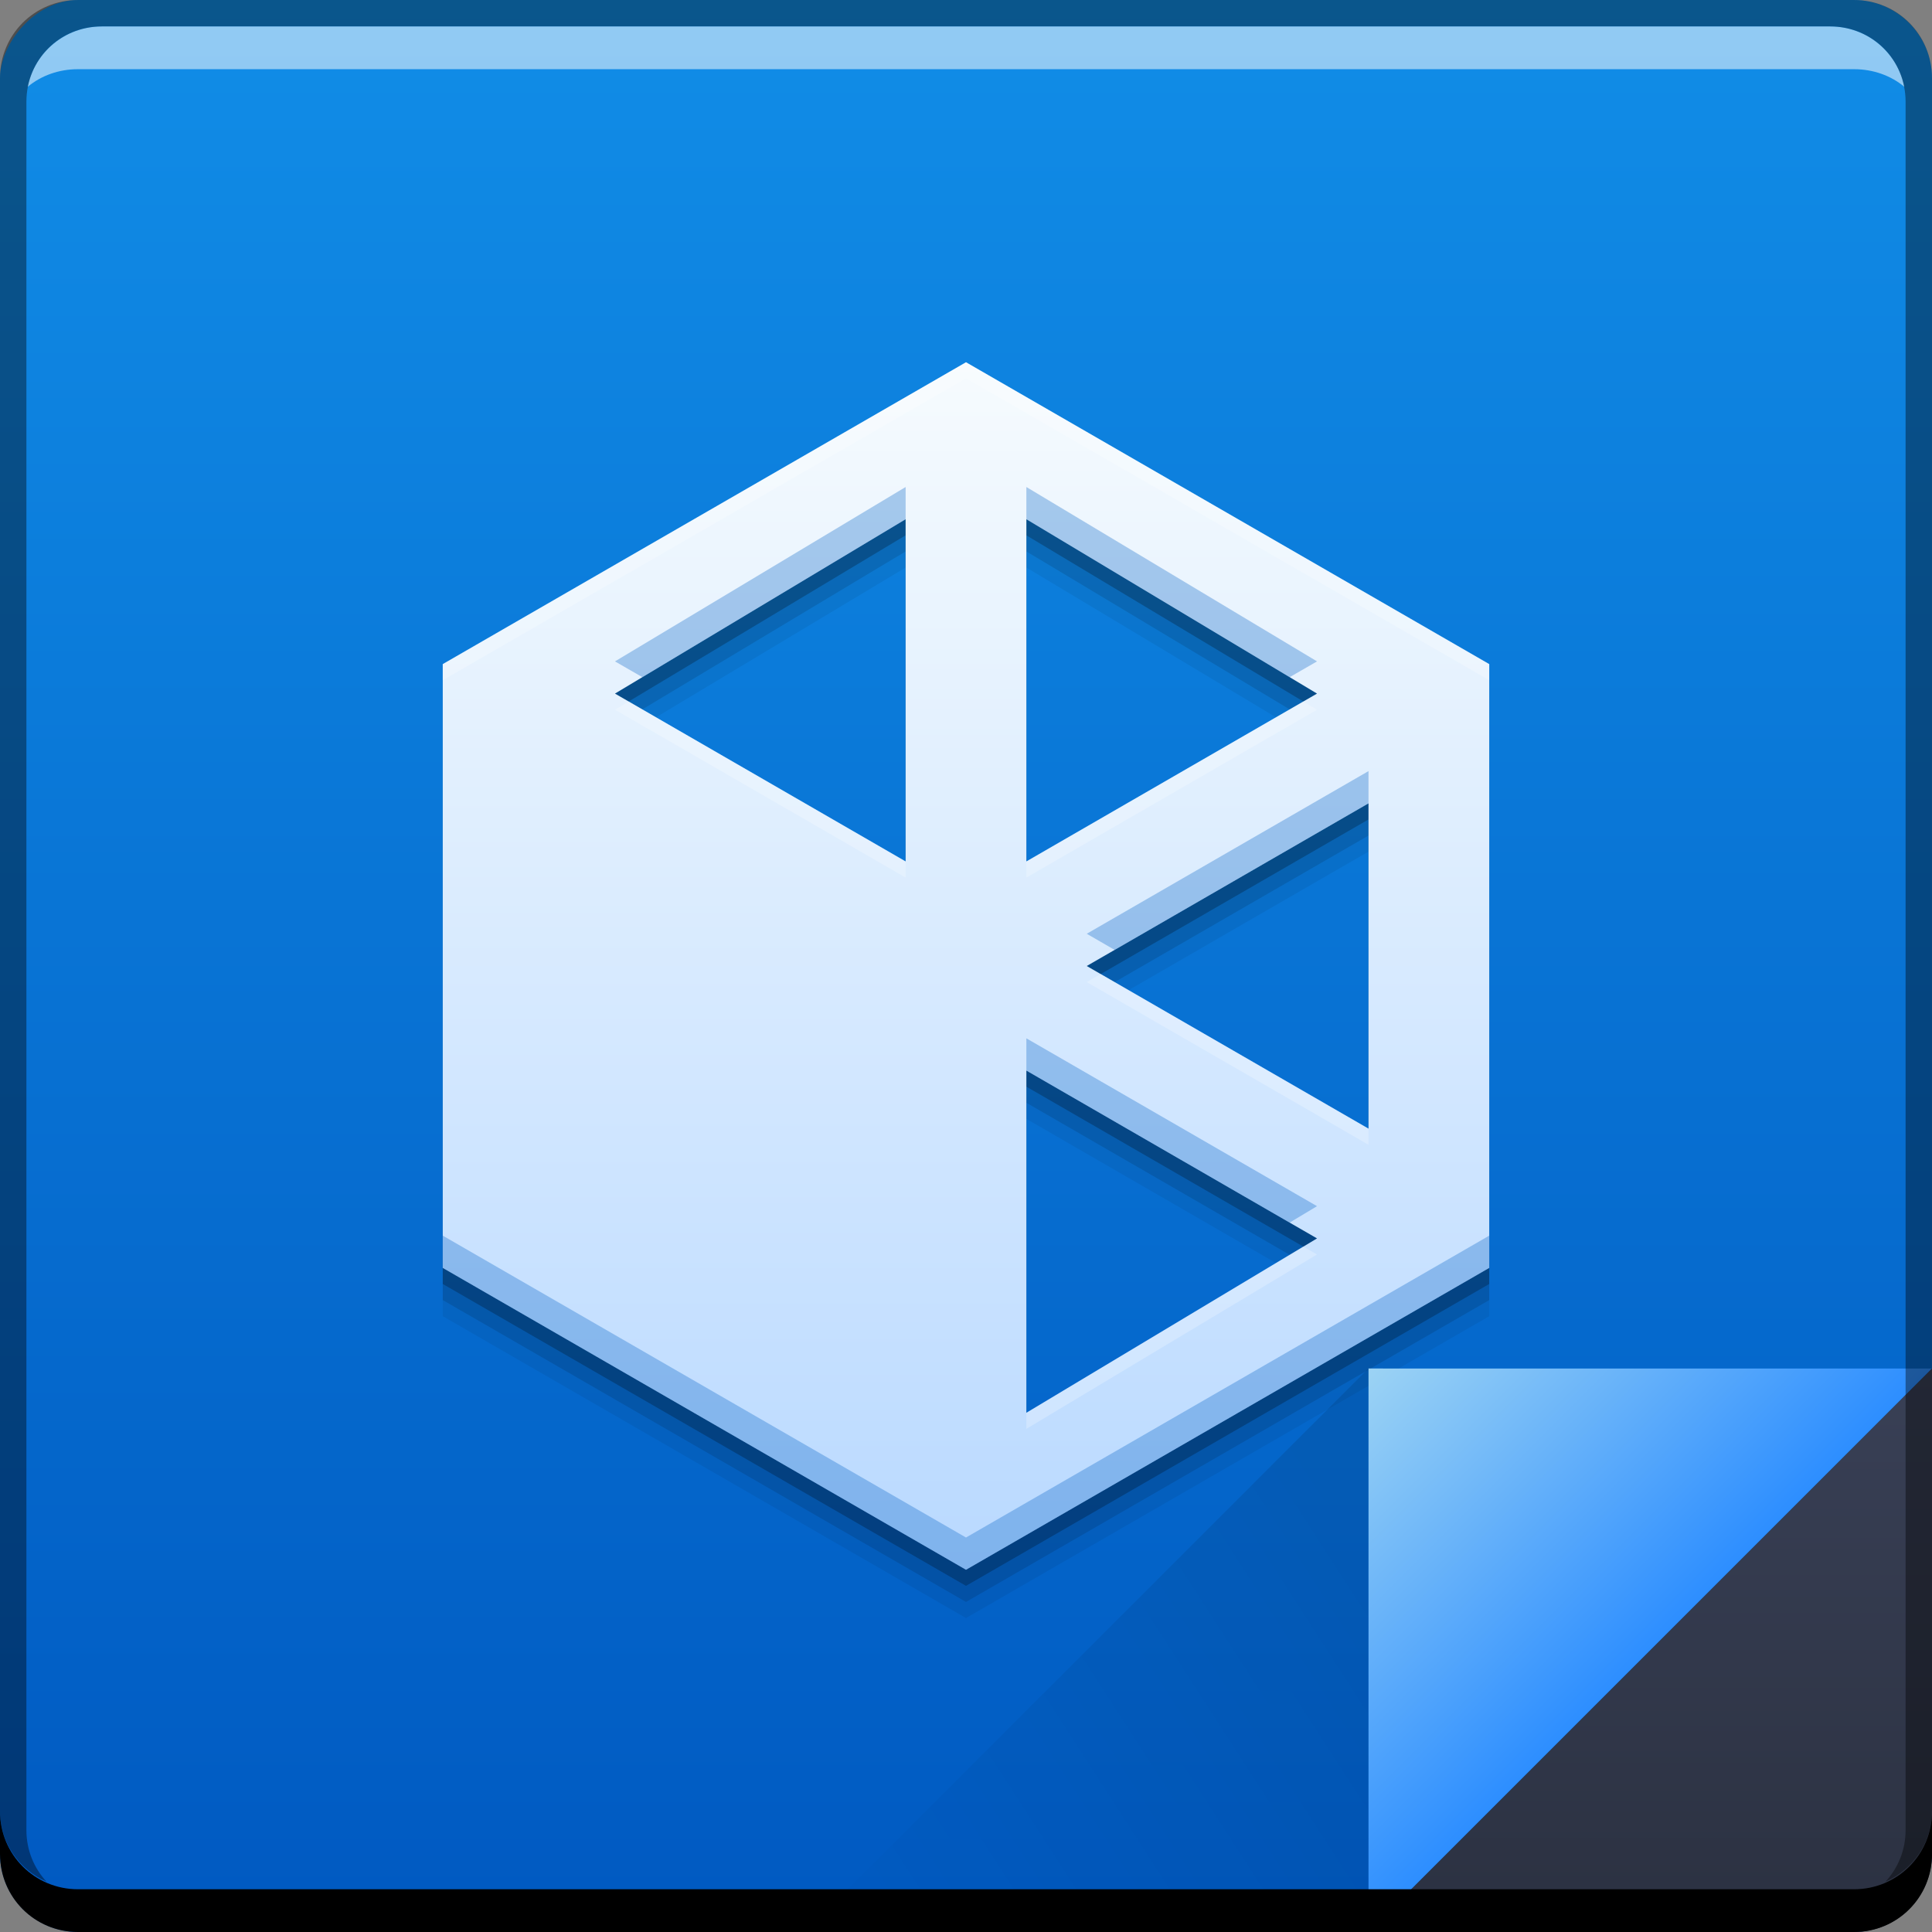 <svg xmlns="http://www.w3.org/2000/svg" xmlns:svg="http://www.w3.org/2000/svg" xmlns:xlink="http://www.w3.org/1999/xlink" id="svg6391" width="48" height="48" version="1.1"><rect width="100%" height="100%" fill="#808080" stroke="none"/><defs id="defs6393"><linearGradient id="linearGradient4246"><stop id="stop4248" offset="0" stop-color="#b9d9ff" stop-opacity="1"/><stop id="stop4250" offset="1" stop-color="#f6fbfe" stop-opacity="1"/></linearGradient><linearGradient id="linearGradient4788"><stop id="stop4790" offset="0" stop-color="#000" stop-opacity="1"/><stop id="stop4792" offset="1" stop-color="#000" stop-opacity="0"/></linearGradient><linearGradient id="linearGradient4433"><stop id="stop4435" offset="0" stop-color="#2b3141" stop-opacity="1"/><stop id="stop4437" offset="1" stop-color="#394056" stop-opacity="1"/></linearGradient><linearGradient id="linearGradient4117-7" x1="92.143" x2="92.143" y1="-1049.092" y2="-1001.09" gradientTransform="translate(416.821,469.869)" gradientUnits="userSpaceOnUse" xlink:href="#linearGradient943-9"/><linearGradient id="linearGradient4439" x1="42.957" x2="42.957" y1="48" y2="33.999" gradientTransform="translate(481.714,531.219)" gradientUnits="userSpaceOnUse" xlink:href="#linearGradient4433"/><linearGradient id="linearGradient4786" x1="458.571" x2="472.509" y1="871.361" y2="862.361" gradientTransform="matrix(-1,0,0,-1,974.286,1441.581)" gradientUnits="userSpaceOnUse" xlink:href="#linearGradient4788"/><linearGradient id="linearGradient4219" x1="465.571" x2="458.571" y1="869.362" y2="862.363" gradientTransform="translate(57.143,-297.143)" gradientUnits="userSpaceOnUse" xlink:href="#linearGradient4266"/><linearGradient id="linearGradient4266"><stop id="stop4268" offset="0" stop-color="#2d8eff" stop-opacity="1"/><stop id="stop4270" offset="1" stop-color="#9cd3f4" stop-opacity="1"/></linearGradient><linearGradient id="linearGradient943-9"><stop id="stop945-30" offset="0" stop-color="#0059c1" stop-opacity="1"/><stop id="stop947-4" offset="1" stop-color="#118de7" stop-opacity="1"/></linearGradient><linearGradient id="linearGradient4244" x1="24.212" x2="24.212" y1="39" y2="9" gradientUnits="userSpaceOnUse" xlink:href="#linearGradient4246"/></defs><g id="layer1" transform="translate(-481.714,-531.219)"><rect id="rect2991-1-7-3-8" width="48" height="48" x="481.714" y="-579.219" fill="url(#linearGradient4117-7)" fill-opacity="1" stroke="none" ry="1.945" transform="scale(1,-1)"/><path id="path4258" fill="#000" fill-opacity=".059" stroke="none" d="m 505.714,541.419 -13,7.5 0,15 13,7.5 13,-7.5 0,-15 z m -1.5,3.9 0,8.502 -7.221,-4.17 z m 3,0 7.221,4.332 -7.221,4.17 z m 8.5,7.059 0,8.082 -7,-4.041 z m -8.5,6.639 7.221,4.17 -7.221,4.332 z"/><path id="path4256" fill="#000" fill-opacity=".118" stroke="none" d="m 505.714,541.019 -13,7.5 0,15 13,7.5 13,-7.5 0,-15 z m -1.5,3.9 0,8.502 -7.221,-4.17 z m 3,0 7.221,4.332 -7.221,4.17 z m 8.5,7.059 0,8.082 -7,-4.041 z m -8.5,6.639 7.221,4.17 -7.221,4.332 z"/><path id="path4252" fill="#000" fill-opacity=".235" stroke="none" d="m 505.714,540.619 -13,7.5 0,15 13,7.5 13,-7.5 0,-15 z m -1.5,3.9 0,8.502 -7.221,-4.17 z m 3,0 7.221,4.332 -7.221,4.17 z m 8.5,7.059 0,8.082 -7,-4.041 z m -8.5,6.639 7.221,4.17 -7.221,4.332 z"/><path id="path7515-3-2" fill="#fff" fill-opacity=".537" stroke="none" d="m 484.246,531.876 c -0.917,0 -1.671,0.639 -1.844,1.5 0.336,-0.28 0.775,-0.438 1.25,-0.438 l 44.125,0 c 0.475,0 0.914,0.158 1.25,0.438 -0.173,-0.861 -0.927,-1.5 -1.844,-1.5 l -42.938,0 z"/><path id="path4208" fill="url(#linearGradient4244)" fill-opacity="1" stroke="none" d="m 24,9 -13,7.5 0,15 13,7.5 13,-7.5 0,-15 z m -1.5,3.9 0,8.502 -7.221,-4.17 z m 3,0 7.221,4.332 L 25.5,21.402 Z M 34,19.959 34,28.041 27,24 Z m -8.5,6.639 7.221,4.17 L 25.5,35.1 Z" transform="translate(481.714,531.219)"/><path id="path4260" fill="#0260c6" fill-opacity=".314" stroke="none" d="M 22.5 12.1 L 15.279 16.432 L 15.959 16.824 L 22.5 12.9 L 22.5 12.1 z M 25.5 12.1 L 25.5 12.9 L 32.041 16.824 L 32.721 16.432 L 25.5 12.1 z M 34 19.158 L 27 23.199 L 27.693 23.6 L 34 19.959 L 34 19.158 z M 25.5 25.797 L 25.5 26.598 L 32.041 30.375 L 32.721 29.967 L 25.5 25.797 z M 11 30.699 L 11 31.5 L 24 39 L 37 31.5 L 37 30.699 L 24 38.199 L 11 30.699 z" transform="translate(481.714,531.219)"/><path id="path4265" fill="#fff" fill-opacity=".235" stroke="none" d="M 24 9 L 11 16.5 L 11 16.9 L 24 9.4 L 37 16.9 L 37 16.5 L 24 9 z M 15.619 17.43 L 15.279 17.633 L 22.5 21.803 L 22.5 21.402 L 15.619 17.43 z M 32.381 17.43 L 25.5 21.402 L 25.5 21.803 L 32.721 17.633 L 32.381 17.43 z M 27.348 24.199 L 27 24.4 L 34 28.441 L 34 28.041 L 27.348 24.199 z M 32.381 30.971 L 25.5 35.1 L 25.5 35.5 L 32.721 31.168 L 32.381 30.971 z" transform="translate(481.714,531.219)"/><path id="path4130" fill="url(#linearGradient4219)" fill-opacity="1" stroke="none" d="m 515.714,565.219 0,14.001 14,-14 z"/><path id="path4303" fill="url(#linearGradient4439)" fill-opacity="1" stroke="none" d="m 529.714,565.219 -14,14 12.055,0 c 1.077,0 1.945,-0.868 1.945,-1.945 l 0,-12.055 z"/><path id="path4784" fill="url(#linearGradient4786)" fill-opacity="1" stroke="none" d="m 515.714,579.219 0,-14.001 -14,14 z" opacity=".1"/><path id="rect846-0-4" fill="#000" fill-opacity="1" stroke="none" d="m 481.714,576.219 0,1.062 c 0,1.077 0.86,1.938 1.938,1.938 l 44.125,0 c 1.077,0 1.938,-0.86 1.938,-1.938 l 0,-1.062 c 0,1.077 -0.86,1.938 -1.938,1.938 l -44.125,0 c -1.077,0 -1.938,-0.86 -1.938,-1.938 z"/><path id="rect4280-1-1" fill="#000" fill-opacity=".392" stroke="none" d="m 483.652,531.219 c -1.077,0 -1.938,0.86 -1.938,1.938 l 0,43.062 c 0,0.793 0.48,1.449 1.156,1.75 -0.309,-0.333 -0.5,-0.782 -0.5,-1.281 l 0,-42.938 c 0,-1.048 0.827,-1.875 1.875,-1.875 l 42.938,0 c 1.048,0 1.875,0.827 1.875,1.875 l 0,42.938 c 0,0.499 -0.191,0.948 -0.5,1.281 0.676,-0.301 1.156,-0.957 1.156,-1.75 l 0,-43.062 c 0,-1.077 -0.86,-1.938 -1.938,-1.938 l -44.125,0 z"/></g></svg>